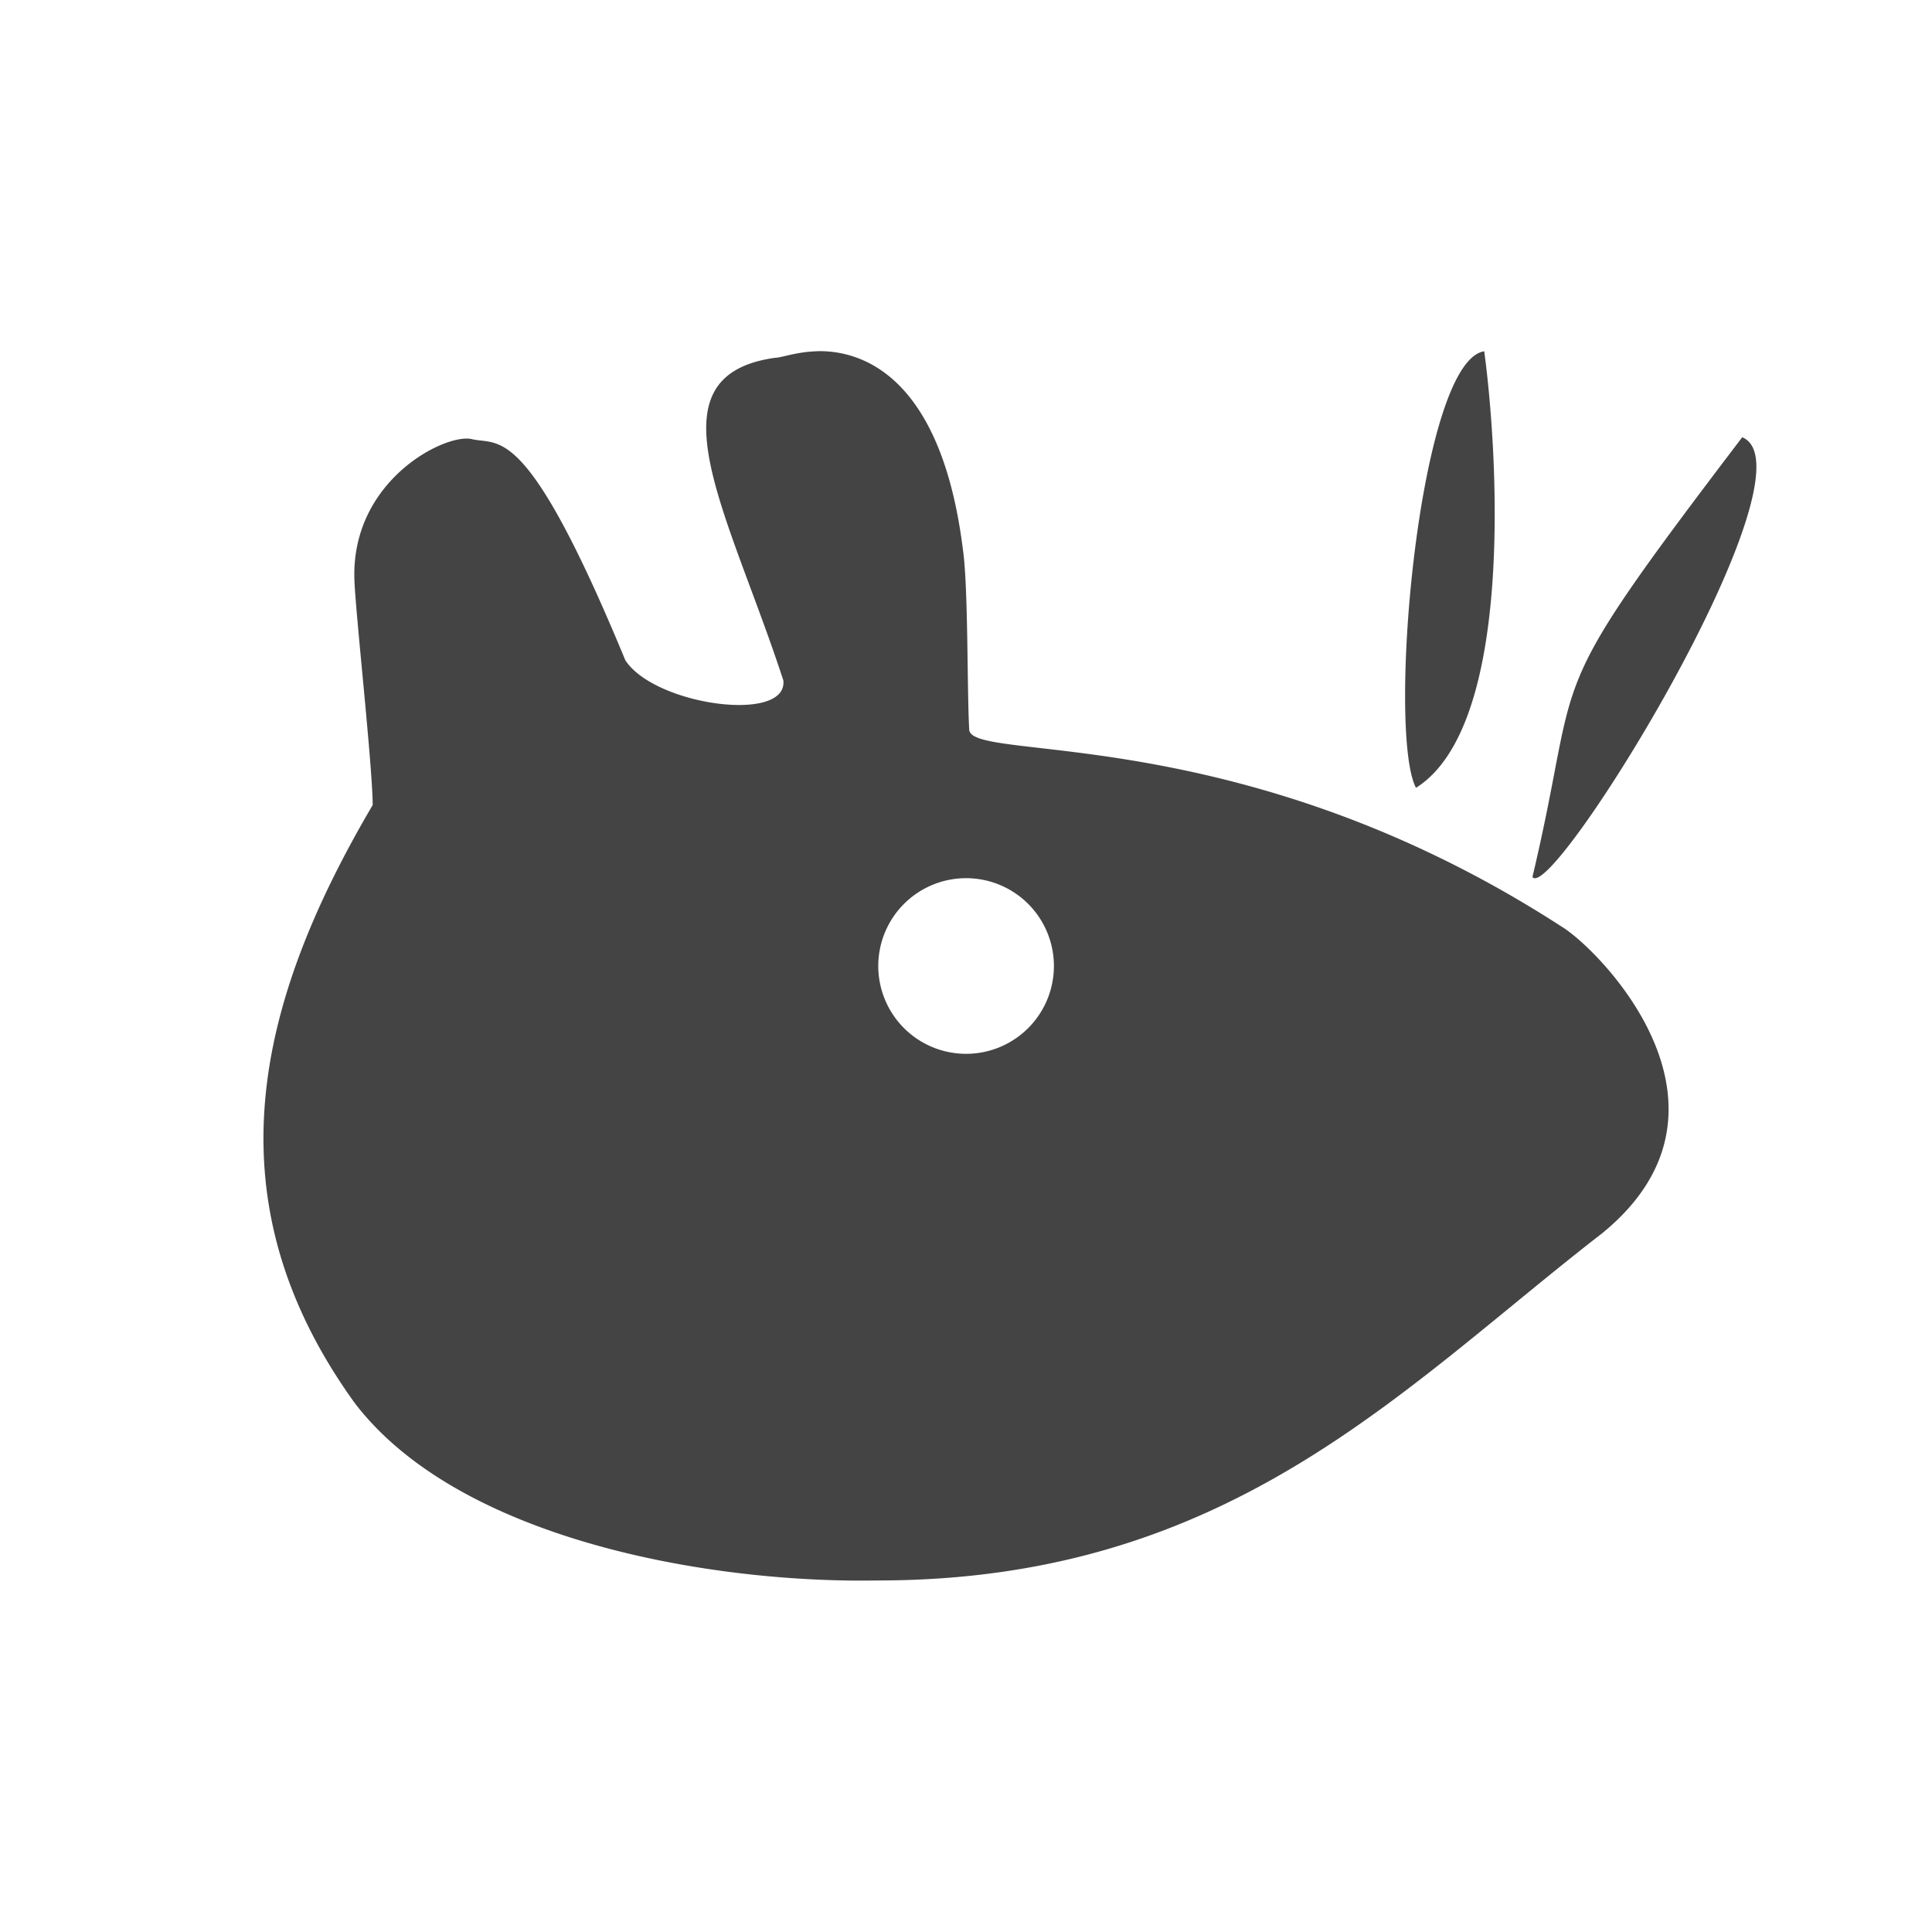 <svg height="22" width="22" xmlns="http://www.w3.org/2000/svg">
  <path d="m9.305 4c-.231.005-.413.075-.477.074-1.477.205-.534 1.754.092 3.674.053.491-1.462.286-1.799-.229-1.135-2.746-1.438-2.44-1.754-2.52-.303-.062-1.355.467-1.332 1.578.004.319.206 2.123.209 2.59-1.33 2.26-1.873 4.496-.205 6.809 1.195 1.566 4.067 2.055 5.951 2.021 4.009.002 5.959-2.177 8.256-3.955 1.755-1.435-.045-3.242-.469-3.494-3.635-2.351-6.691-1.862-6.74-2.234-.026-.431-.01-1.629-.072-2.055-.247-1.981-1.153-2.272-1.66-2.26zm7.596 0c-.745.116-1.11 4.333-.777 4.971 1.142-.718.923-3.903.777-4.971zm2.938.979c-2.358 3.1-1.799 2.52-2.389 5.008.225.308 3.276-4.64 2.389-5.008zm-8.838 5.021a1 1 0 0 1 1 1 1 1 0 0 1 -1 1 1 1 0 0 1 -1-1 1 1 0 0 1 1-1z" fill="#444"/>
</svg>
